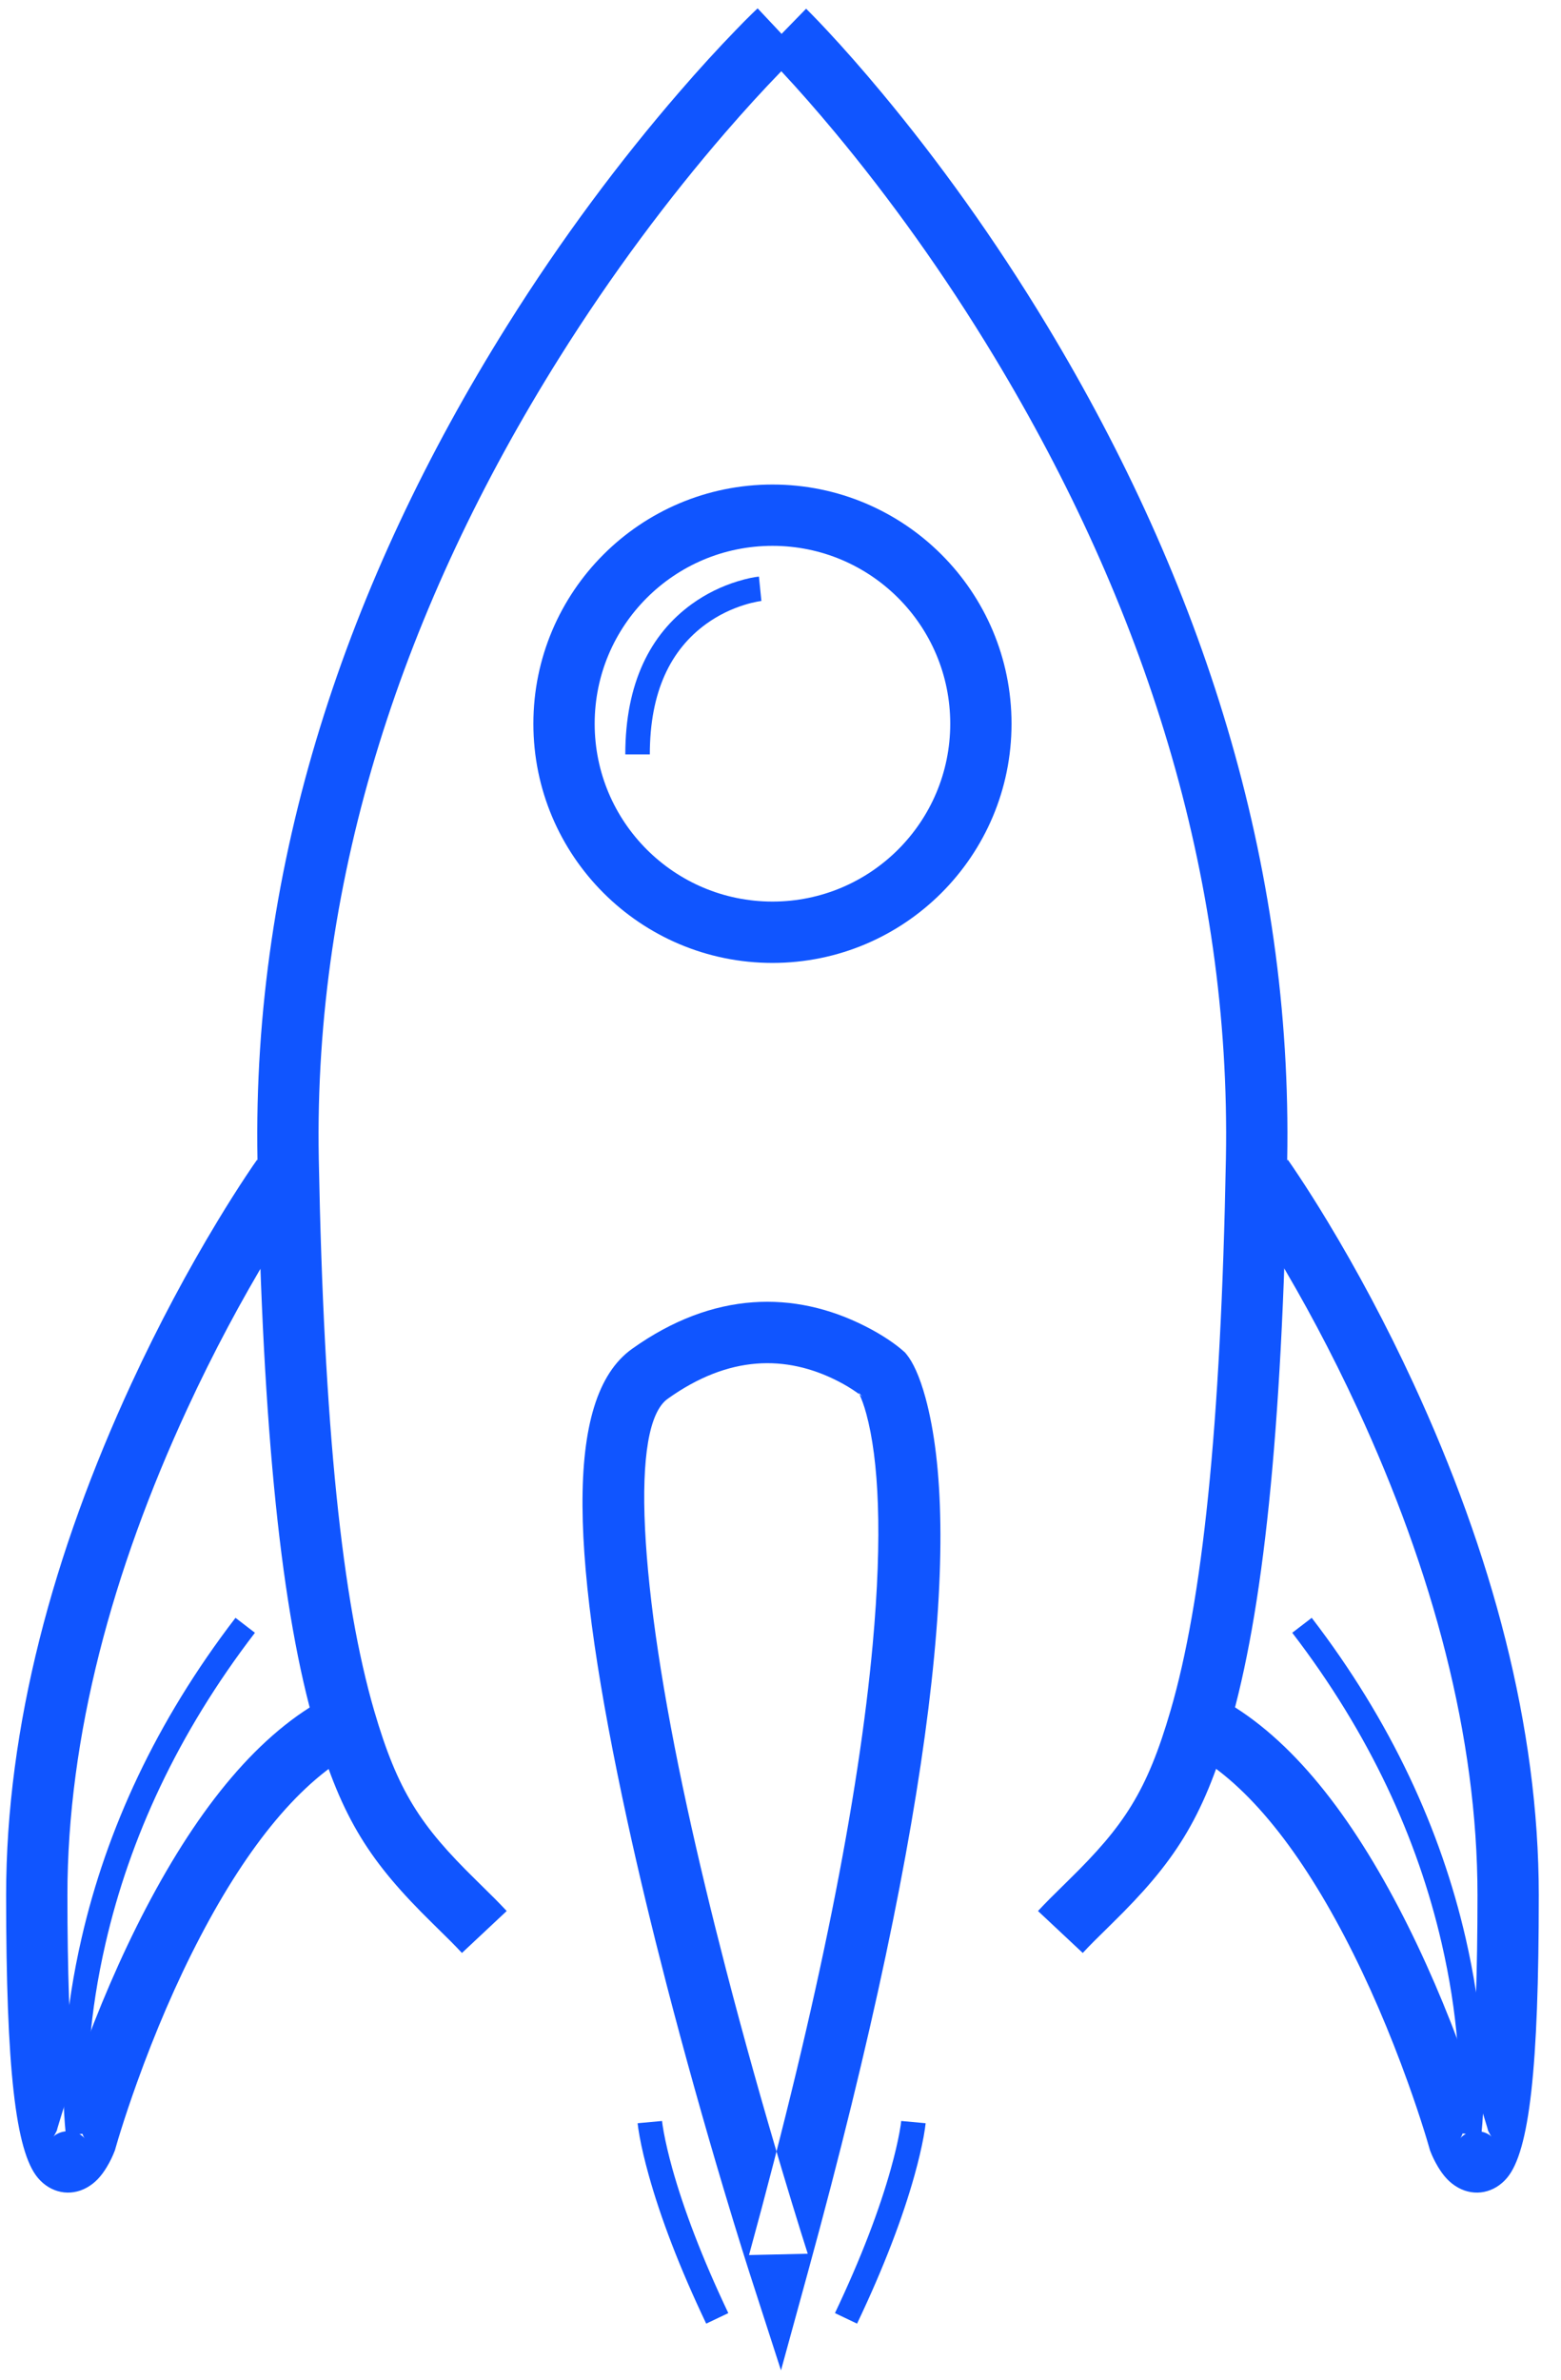 <?xml version="1.0" encoding="UTF-8" standalone="no"?>
<svg width="42px" height="64px" viewBox="0 0 42 64" version="1.1" xmlns="http://www.w3.org/2000/svg" xmlns:xlink="http://www.w3.org/1999/xlink">
    <!-- Generator: Sketch 3.8.3 (29802) - http://www.bohemiancoding.com/sketch -->
    <title>blue/icon-large-resource-rocket-blue</title>
    <desc>Created with Sketch.</desc>
    <defs></defs>
    <g id="blue,-base" stroke="none" stroke-width="1" fill="none" fill-rule="evenodd">
        <g id="icons,-large-detailed-(blue)" transform="translate(-638, -919)" fill="#1055FF">
            <g id="blue/icon-large-resource-rocket-blue" transform="translate(638, 919)">
                <g id="rocket">
                    <path d="M20.384,0.224 C20.354,0.252 20.299,0.304 20.222,0.38 C20.096,0.503 19.951,0.649 19.789,0.818 C19.327,1.295 18.813,1.854 18.262,2.493 C16.688,4.315 15.116,6.409 13.649,8.75 C9.323,15.649 6.779,23.211 6.928,31.191 C7.066,38.579 7.58,43.371 8.483,46.467 C9.205,48.94 9.974,50.095 11.632,51.721 C12.12,52.2 12.218,52.298 12.429,52.523 L13.633,51.395 C13.399,51.146 13.294,51.041 12.787,50.543 C11.316,49.101 10.7,48.177 10.067,46.006 C9.213,43.078 8.713,38.415 8.577,31.16 C8.435,23.537 10.878,16.274 15.046,9.626 C16.467,7.36 17.989,5.332 19.51,3.571 C20.041,2.957 20.533,2.42 20.974,1.965 C21.127,1.807 21.262,1.67 21.378,1.556 C21.446,1.49 21.492,1.446 21.513,1.426 L20.384,0.224 L20.384,0.224 Z" id="Path-1"></path>
                    <path d="M20.538,1.415 C20.558,1.435 20.602,1.479 20.667,1.545 C20.779,1.659 20.909,1.795 21.056,1.953 C21.48,2.408 21.953,2.944 22.464,3.558 C23.927,5.317 25.391,7.343 26.758,9.607 C30.774,16.259 33.127,23.528 32.984,31.16 C32.848,38.415 32.348,43.078 31.494,46.006 C30.861,48.177 30.245,49.101 28.774,50.543 C28.267,51.041 28.162,51.146 27.928,51.395 L29.132,52.523 C29.343,52.298 29.441,52.2 29.929,51.721 C31.587,50.095 32.357,48.94 33.078,46.467 C33.981,43.371 34.495,38.579 34.633,31.191 C34.782,23.214 32.335,15.653 28.17,8.754 C26.758,6.416 25.246,4.323 23.732,2.503 C23.201,1.864 22.707,1.305 22.262,0.828 C22.106,0.66 21.966,0.514 21.845,0.391 C21.771,0.315 21.718,0.263 21.689,0.234 L20.538,1.415 L20.538,1.415 Z" id="Path-1"></path>
                    <path d="M23.114,37.467 C23.095,37.445 23.1,37.453 23.123,37.499 C23.181,37.619 23.246,37.792 23.309,38.025 C23.641,39.248 23.751,41.26 23.48,44.234 C23.106,48.327 22.047,53.74 20.153,60.648 L21.733,60.612 C21.725,60.587 21.709,60.536 21.685,60.46 C21.644,60.334 21.598,60.186 21.545,60.017 C21.395,59.535 21.227,58.986 21.046,58.38 C20.529,56.649 20.012,54.813 19.53,52.953 C19.141,51.453 18.791,49.999 18.49,48.616 C17.17,42.55 16.959,38.338 17.964,37.62 C19.617,36.439 21.15,36.439 22.527,37.135 C22.727,37.236 22.904,37.344 23.055,37.45 C23.106,37.486 23.149,37.518 23.184,37.546 C23.201,37.56 23.21,37.567 23.209,37.567 L23.114,37.467 L23.114,37.467 Z M24.396,36.43 L24.352,36.376 L24.3,36.33 C24.095,36.149 23.747,35.903 23.271,35.663 C21.383,34.709 19.201,34.709 17.005,36.277 C15.14,37.609 15.36,41.989 16.878,48.967 C17.184,50.373 17.539,51.847 17.933,53.367 C18.421,55.248 18.943,57.103 19.465,58.852 C19.648,59.464 19.818,60.02 19.971,60.509 C20.024,60.68 20.072,60.831 20.113,60.96 C20.137,61.038 20.155,61.092 20.164,61.12 L21.013,63.749 L21.744,61.084 C25.197,48.489 25.867,41.148 24.901,37.592 C24.741,37.004 24.559,36.631 24.396,36.43 L24.396,36.43 Z" id="Path-3"></path>
                    <path d="M6.917,31.191 C6.859,31.271 6.757,31.419 6.617,31.631 C6.385,31.981 6.128,32.386 5.851,32.844 C5.063,34.148 4.275,35.611 3.54,37.2 C1.432,41.759 0.165,46.431 0.165,50.969 C0.165,55.63 0.418,57.859 1.019,58.572 C1.359,58.977 1.885,59.084 2.334,58.835 C2.568,58.705 2.729,58.519 2.872,58.283 C2.968,58.124 3.036,57.975 3.08,57.861 L3.094,57.825 L3.104,57.788 C3.109,57.769 3.121,57.728 3.139,57.668 C3.169,57.565 3.205,57.444 3.248,57.308 C3.37,56.917 3.517,56.48 3.686,56.009 C4.17,54.664 4.741,53.32 5.396,52.071 C6.676,49.626 8.107,47.866 9.617,47.083 L8.857,45.618 C6.98,46.592 5.357,48.588 3.934,51.305 C3.242,52.628 2.641,54.04 2.134,55.451 C1.956,55.944 1.803,56.403 1.674,56.815 C1.628,56.961 1.589,57.09 1.556,57.202 C1.536,57.271 1.522,57.319 1.515,57.346 L1.539,57.273 C1.527,57.303 1.497,57.37 1.462,57.427 C1.45,57.448 1.44,57.462 1.436,57.466 C1.453,57.446 1.481,57.421 1.534,57.392 C1.786,57.252 2.121,57.321 2.28,57.51 C2.056,57.244 1.814,55.113 1.814,50.969 C1.814,46.703 3.021,42.252 5.037,37.893 C5.745,36.361 6.504,34.951 7.262,33.697 C7.527,33.26 7.772,32.873 7.992,32.542 C8.068,32.427 8.135,32.328 8.193,32.244 C8.226,32.196 8.249,32.164 8.259,32.149 L6.917,31.191 L6.917,31.191 Z" id="Path-4"></path>
                    <path d="M33.308,32.149 C33.318,32.164 33.341,32.196 33.374,32.244 C33.432,32.328 33.499,32.427 33.575,32.542 C33.795,32.873 34.04,33.26 34.305,33.697 C35.063,34.951 35.822,36.361 36.53,37.893 C38.546,42.252 39.753,46.703 39.753,50.969 C39.753,55.113 39.511,57.244 39.287,57.51 C39.446,57.321 39.781,57.252 40.033,57.392 C40.086,57.421 40.114,57.446 40.131,57.466 C40.127,57.462 40.117,57.448 40.105,57.427 C40.07,57.37 40.04,57.303 40.028,57.273 L40.052,57.346 C40.045,57.319 40.031,57.271 40.011,57.202 C39.978,57.09 39.939,56.961 39.893,56.815 C39.764,56.403 39.611,55.944 39.433,55.451 C38.926,54.04 38.325,52.628 37.633,51.305 C36.21,48.588 34.587,46.592 32.71,45.618 L31.95,47.083 C33.46,47.866 34.891,49.626 36.171,52.071 C36.826,53.32 37.397,54.664 37.881,56.009 C38.05,56.48 38.197,56.917 38.319,57.308 C38.362,57.444 38.398,57.565 38.428,57.668 C38.446,57.728 38.458,57.769 38.463,57.788 L38.473,57.825 L38.487,57.861 C38.531,57.975 38.599,58.124 38.695,58.283 C38.838,58.519 38.999,58.705 39.233,58.835 C39.682,59.084 40.208,58.977 40.548,58.572 C41.149,57.859 41.402,55.63 41.402,50.969 C41.402,46.431 40.135,41.759 38.027,37.2 C37.292,35.611 36.504,34.148 35.716,32.844 C35.439,32.386 35.182,31.981 34.95,31.631 C34.81,31.419 34.708,31.271 34.651,31.191 L33.308,32.149 L33.308,32.149 Z" id="Path-4"></path>
                    <path d="M20.784,25.897 C24.336,25.897 27.216,23.017 27.216,19.464 C27.216,15.911 24.336,13.031 20.784,13.031 C17.231,13.031 14.351,15.911 14.351,19.464 C14.351,23.017 17.231,25.897 20.784,25.897 L20.784,25.897 Z M20.784,24.247 C18.142,24.247 16,22.106 16,19.464 C16,16.822 18.142,14.68 20.784,14.68 C23.425,14.68 25.567,16.822 25.567,19.464 C25.567,22.106 23.425,24.247 20.784,24.247 L20.784,24.247 Z" id="Oval-1"></path>
                </g>
                <g id="accents" transform="translate(1.649, 15.505)">
                    <path d="M15.507,41.597 C15.513,41.664 15.529,41.786 15.562,41.964 C15.615,42.254 15.695,42.598 15.806,42.996 C16.12,44.123 16.622,45.455 17.352,46.987 L17.947,46.704 C17.234,45.205 16.746,43.908 16.441,42.819 C16.336,42.44 16.261,42.115 16.211,41.845 C16.182,41.687 16.168,41.584 16.164,41.537 L15.507,41.597 L15.507,41.597 Z" id="Path-6"></path>
                    <path d="M22.599,41.537 C22.595,41.584 22.581,41.687 22.552,41.845 C22.502,42.115 22.427,42.44 22.321,42.819 C22.017,43.908 21.529,45.205 20.816,46.704 L21.411,46.987 C22.141,45.455 22.643,44.123 22.957,42.996 C23.068,42.598 23.147,42.254 23.201,41.964 C23.233,41.786 23.25,41.664 23.256,41.597 L22.599,41.537 L22.599,41.537 Z" id="Path-6"></path>
                    <path d="M18.771,0.002 C18.648,0.014 18.446,0.052 18.191,0.131 C17.772,0.26 17.353,0.459 16.961,0.743 C15.844,1.553 15.175,2.874 15.175,4.784 L15.835,4.784 C15.835,3.085 16.403,1.963 17.348,1.277 C17.678,1.038 18.032,0.87 18.386,0.761 C18.509,0.723 18.623,0.695 18.724,0.676 C18.782,0.665 18.82,0.66 18.837,0.658 L18.771,0.002 L18.771,0.002 Z" id="Path-8"></path>
                    <path d="M0.782,41.85 C0.775,41.802 0.764,41.702 0.753,41.553 C0.657,40.298 0.753,38.658 1.191,36.758 C1.839,33.944 3.128,31.12 5.21,28.407 L4.687,28.005 C2.546,30.795 1.216,33.706 0.548,36.61 C0.094,38.579 -0.006,40.285 0.095,41.604 C0.108,41.767 0.12,41.882 0.129,41.944 L0.782,41.85 L0.782,41.85 Z" id="Path-9"></path>
                    <path d="M38.201,41.944 C38.21,41.882 38.223,41.767 38.235,41.604 C38.336,40.285 38.236,38.579 37.783,36.61 C37.114,33.706 35.785,30.795 33.644,28.005 L33.12,28.407 C35.202,31.12 36.492,33.944 37.14,36.758 C37.578,38.658 37.674,40.298 37.577,41.553 C37.566,41.702 37.555,41.802 37.548,41.85 L38.201,41.944 L38.201,41.944 Z" id="Path-9"></path>
                </g>
            </g>
        </g>
    </g>
</svg>